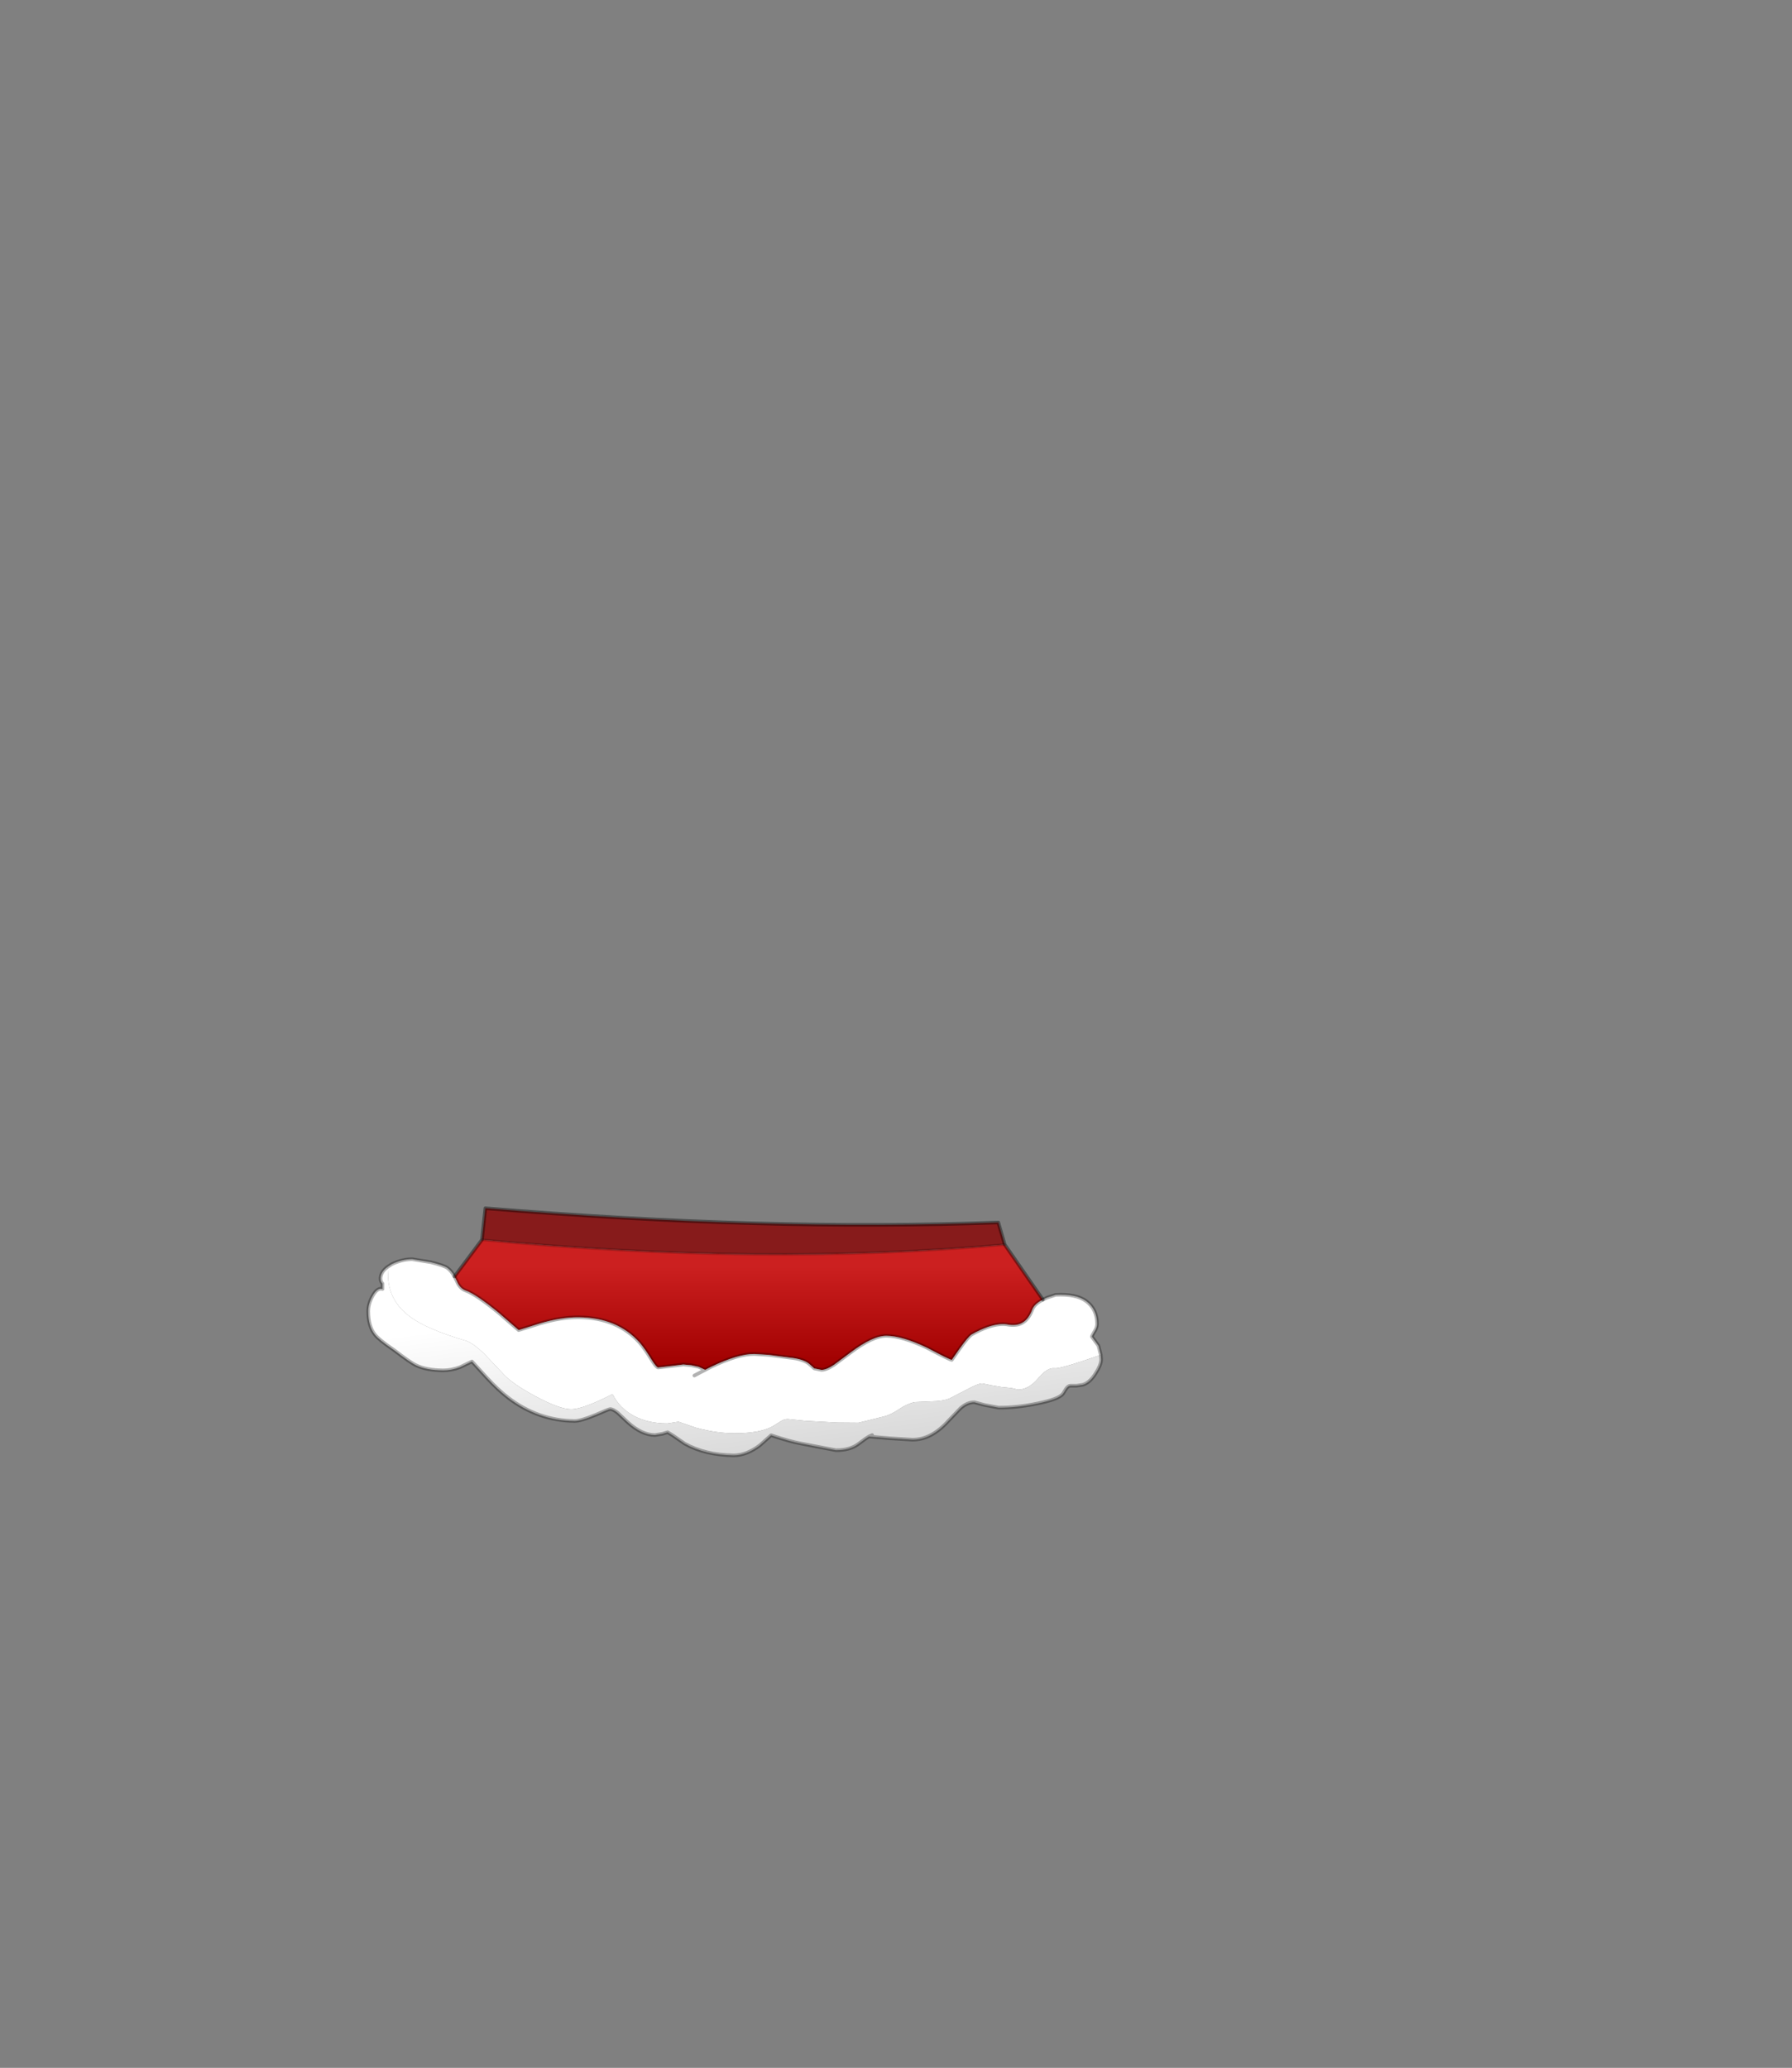 <?xml version="1.0" encoding="UTF-8" standalone="no"?>
<svg xmlns:xlink="http://www.w3.org/1999/xlink" height="531.5px" width="460.6px" xmlns="http://www.w3.org/2000/svg">
  <rect width="100%" height="100%" fill="#808080" stroke="none"/>
  <g transform="matrix(1.0, 0.0, 0.0, 1.0, 193.65, 334.05)">
    <use height="70.35" transform="matrix(0.916, 0.0, 0.0, 0.916, -99.457, -23.959)" width="206.65" xlink:href="#shape0"/>
  </g>
  <defs>
    <g id="shape0" transform="matrix(1.0, 0.0, 0.0, 1.0, 103.3, 35.15)">
      <path d="M75.8 -24.45 Q7.85 -18.35 -70.9 -25.8 L-69.95 -34.65 Q8.6 -28.2 74.0 -30.65 L75.8 -24.45" fill="#871b1b" fill-rule="evenodd" stroke="none"/>
      <path d="M86.5 -9.0 Q84.15 -7.8 83.55 -6.25 82.5 -3.5 80.8 -2.55 79.1 -1.5 76.35 -2.05 74.15 -2.35 71.1 -1.35 68.75 -0.5 66.55 0.75 65.55 1.4 63.15 4.75 L60.95 7.9 Q60.4 7.9 54.1 4.55 47.1 1.2 42.65 1.15 38.8 1.1 32.45 5.9 L27.95 9.25 Q25.7 10.75 24.35 10.7 L22.35 10.3 21.25 9.3 Q19.6 7.65 15.3 7.25 L9.6 6.5 5.5 6.25 Q1.05 6.2 -6.6 9.85 L-8.25 10.7 -10.1 9.85 -12.15 9.4 -14.4 9.2 -18.05 9.65 -21.45 10.05 Q-21.95 10.0 -23.3 7.85 -25.15 4.8 -26.65 3.05 -32.9 -3.95 -43.75 -4.05 -48.75 -4.1 -54.85 -2.25 L-60.6 -0.45 -66.25 -5.35 Q-72.55 -10.5 -75.45 -11.55 -77.15 -12.15 -78.0 -14.3 L-78.6 -15.5 -70.9 -25.8 Q7.85 -18.35 75.8 -24.45 L86.5 -9.0" fill="url(#gradient0)" fill-rule="evenodd" stroke="none"/>
      <path d="M-78.6 -15.5 L-78.0 -14.3 Q-77.15 -12.15 -75.45 -11.55 -72.55 -10.5 -66.25 -5.35 L-60.6 -0.45 -54.85 -2.25 Q-48.75 -4.1 -43.75 -4.05 -32.9 -3.95 -26.65 3.05 -25.15 4.8 -23.3 7.85 -21.95 10.0 -21.45 10.05 L-18.05 9.65 -14.4 9.2 -12.15 9.4 -10.1 9.85 -8.25 10.7 -6.6 9.85 Q1.05 6.2 5.5 6.25 L9.6 6.5 15.3 7.25 Q19.6 7.65 21.25 9.3 L22.35 10.3 24.35 10.7 Q25.7 10.75 27.95 9.25 L32.45 5.9 Q38.8 1.1 42.65 1.15 47.1 1.2 54.1 4.55 60.4 7.9 60.95 7.9 L63.15 4.75 Q65.55 1.4 66.55 0.75 68.75 -0.5 71.1 -1.35 74.15 -2.35 76.35 -2.05 79.1 -1.5 80.8 -2.55 82.5 -3.5 83.55 -6.25 84.15 -7.8 86.5 -9.0 L87.65 -9.55 90.1 -10.35 Q95.9 -10.65 98.7 -8.55 101.7 -6.3 101.7 -2.2 101.7 -1.15 100.95 0.0 100.25 1.15 100.25 1.4 L102.1 3.95 102.75 6.5 97.6 8.25 Q90.9 10.45 89.75 10.25 87.75 10.0 85.2 13.05 82.5 16.25 79.5 16.25 L77.7 15.8 74.75 15.5 71.85 15.0 69.5 14.5 Q68.35 14.5 65.1 16.25 L60.25 18.75 Q58.45 19.5 55.1 19.55 L50.5 19.75 Q48.2 20.3 46.05 21.8 43.8 23.3 42.0 23.75 L34.75 25.55 28.75 25.5 19.8 25.0 14.9 24.5 Q13.9 24.5 12.9 25.15 L10.75 26.5 Q7.15 28.5 0.0 28.5 -5.15 28.5 -10.95 26.9 L-15.75 25.25 -18.85 25.75 Q-24.25 25.75 -28.3 23.6 -32.35 21.4 -34.25 17.5 -42.55 21.75 -45.85 21.75 -49.1 21.75 -55.9 18.1 -62.3 14.65 -64.75 12.0 L-70.25 6.2 Q-73.45 3.1 -75.5 2.5 -86.1 -0.6 -90.85 -4.05 -97.25 -8.65 -97.25 -16.05 L-97.35 -18.2 -96.2 -18.95 Q-93.35 -20.35 -90.45 -20.35 L-85.25 -19.5 Q-81.6 -18.6 -80.6 -17.9 -79.5 -17.1 -78.6 -15.5 M-11.3 12.3 L-8.25 10.7 -11.3 12.3" fill="#ffffff" fill-rule="evenodd" stroke="none"/>
      <path d="M-97.35 -18.2 L-97.25 -16.05 Q-97.25 -8.65 -90.85 -4.05 -86.1 -0.6 -75.5 2.5 -73.45 3.1 -70.25 6.2 L-64.75 12.0 Q-62.3 14.65 -55.9 18.1 -49.1 21.75 -45.85 21.75 -42.55 21.75 -34.25 17.5 -32.35 21.4 -28.3 23.6 -24.25 25.75 -18.85 25.75 L-15.75 25.25 -10.95 26.9 Q-5.15 28.5 0.0 28.5 7.15 28.5 10.75 26.5 L12.9 25.15 Q13.9 24.5 14.9 24.5 L19.8 25.0 28.75 25.5 34.75 25.55 42.0 23.75 Q43.8 23.3 46.05 21.8 48.2 20.3 50.5 19.75 L55.1 19.55 Q58.45 19.5 60.25 18.75 L65.1 16.25 Q68.35 14.5 69.5 14.5 L71.85 15.0 74.75 15.5 77.7 15.8 79.5 16.25 Q82.5 16.25 85.2 13.05 87.75 10.0 89.75 10.25 90.9 10.45 97.6 8.25 L102.75 6.5 102.85 7.8 Q102.85 9.3 101.2 11.85 99.6 14.35 97.65 14.9 L95.95 15.15 94.2 15.15 Q93.55 15.2 92.95 16.1 L92.15 17.4 Q90.95 18.95 84.9 20.15 79.1 21.35 74.05 21.3 L70.1 20.55 67.3 19.8 Q65.35 19.75 63.4 21.45 L59.95 25.05 Q55.15 30.35 49.85 30.3 L43.5 29.9 37.7 29.4 Q37.25 29.65 36.75 30.0 L34.65 31.55 Q32.25 33.3 28.4 33.25 L18.75 31.4 Q15.65 30.85 10.25 29.05 L7.05 31.9 Q3.3 34.7 -0.25 34.7 -8.3 34.6 -14.0 31.4 L-17.25 29.15 -18.8 28.2 -20.25 28.65 -22.3 29.0 Q-26.05 29.0 -30.05 25.35 L-32.75 22.8 Q-34.1 21.7 -34.95 21.7 -35.25 21.7 -39.05 23.35 -43.15 25.05 -44.9 25.05 -55.15 24.95 -63.55 18.5 -66.35 16.35 -69.45 13.0 L-73.7 8.35 -77.05 9.95 Q-79.5 10.85 -81.75 10.85 -86.5 10.8 -89.3 9.45 -90.95 8.7 -95.35 5.3 L-95.85 4.95 Q-99.8 2.25 -100.9 0.85 -102.8 -1.5 -102.8 -5.75 -102.8 -7.85 -101.6 -10.0 -100.25 -12.45 -98.8 -12.0 L-98.8 -13.5 Q-99.35 -14.05 -99.35 -14.9 -99.35 -16.75 -97.35 -18.2 M37.7 29.4 L38.6 29.0 37.7 29.4" fill="url(#gradient1)" fill-rule="evenodd" stroke="none"/>
      <path d="M86.5 -9.0 L75.8 -24.45 74.0 -30.65 Q8.6 -28.2 -69.95 -34.65 L-70.9 -25.8 -78.6 -15.5" fill="none" stroke="#000000" stroke-linecap="round" stroke-linejoin="round" stroke-opacity="0.4" stroke-width="1.0"/>
      <path d="M-78.6 -15.5 L-78.0 -14.3 Q-77.15 -12.15 -75.45 -11.55 -72.55 -10.5 -66.25 -5.35 L-60.6 -0.45 -54.85 -2.25 Q-48.75 -4.1 -43.75 -4.05 -32.9 -3.95 -26.65 3.05 -25.15 4.8 -23.3 7.85 -21.95 10.0 -21.45 10.05 L-18.05 9.65 -14.4 9.2 -12.15 9.4 -10.1 9.85 -8.25 10.7 -6.6 9.85 Q1.05 6.2 5.5 6.25 L9.6 6.5 15.3 7.25 Q19.6 7.65 21.25 9.3 L22.35 10.3 24.35 10.7 Q25.7 10.75 27.95 9.25 L32.45 5.9 Q38.8 1.1 42.65 1.15 47.1 1.2 54.1 4.55 60.4 7.9 60.95 7.9 L63.15 4.75 Q65.55 1.4 66.55 0.75 68.75 -0.5 71.1 -1.35 74.15 -2.35 76.35 -2.05 79.1 -1.5 80.8 -2.55 82.5 -3.5 83.55 -6.25 84.15 -7.8 86.5 -9.0 L87.65 -9.55 90.1 -10.35 Q95.9 -10.65 98.7 -8.55 101.7 -6.3 101.7 -2.2 101.7 -1.15 100.95 0.0 100.25 1.15 100.25 1.4 L102.1 3.95 102.75 6.5 102.85 7.8 Q102.85 9.3 101.2 11.85 99.6 14.35 97.65 14.9 L95.95 15.15 94.2 15.15 Q93.55 15.2 92.95 16.1 L92.15 17.4 Q90.95 18.95 84.9 20.15 79.1 21.35 74.05 21.3 L70.1 20.55 67.3 19.8 Q65.35 19.75 63.4 21.45 L59.95 25.05 Q55.15 30.35 49.85 30.3 L43.5 29.9 37.7 29.4 Q37.25 29.65 36.75 30.0 L34.65 31.55 Q32.25 33.3 28.4 33.25 L18.75 31.4 Q15.65 30.85 10.25 29.05 L7.05 31.9 Q3.3 34.7 -0.25 34.7 -8.3 34.6 -14.0 31.4 L-17.25 29.15 -18.8 28.2 -20.25 28.65 -22.3 29.0 Q-26.05 29.0 -30.05 25.35 L-32.75 22.8 Q-34.1 21.7 -34.95 21.7 -35.25 21.7 -39.05 23.35 -43.15 25.05 -44.9 25.05 -55.15 24.95 -63.55 18.5 -66.35 16.35 -69.45 13.0 L-73.7 8.35 -77.05 9.95 Q-79.5 10.85 -81.75 10.85 -86.5 10.8 -89.3 9.45 -90.95 8.7 -95.35 5.3 L-95.85 4.95 Q-99.8 2.25 -100.9 0.85 -102.8 -1.5 -102.8 -5.75 -102.8 -7.85 -101.6 -10.0 -100.25 -12.45 -98.8 -12.0 L-98.8 -13.5 Q-99.35 -14.05 -99.35 -14.9 -99.35 -16.75 -97.35 -18.2 L-96.2 -18.95 Q-93.35 -20.35 -90.45 -20.35 L-85.25 -19.5 Q-81.6 -18.6 -80.6 -17.9 -79.5 -17.1 -78.6 -15.5 M38.6 29.0 L37.7 29.4 M-8.25 10.7 L-11.3 12.3" fill="none" stroke="#000000" stroke-linecap="round" stroke-linejoin="round" stroke-opacity="0.302" stroke-width="1.0"/>
      <path d="M75.8 -24.45 Q7.85 -18.35 -70.9 -25.8" fill="none" stroke="#000000" stroke-linecap="round" stroke-linejoin="round" stroke-opacity="0.2" stroke-width="0.7"/>
    </g>
    <linearGradient gradientTransform="matrix(0.0, 0.017, -0.022, 0.0, 4.05, -4.45)" gradientUnits="userSpaceOnUse" id="gradient0" spreadMethod="pad" x1="-819.2" x2="819.2">
      <stop offset="0.0" stop-color="#cc2020"/>
      <stop offset="1.0" stop-color="#a00000"/>
    </linearGradient>
    <linearGradient gradientTransform="matrix(-0.005, -0.038, 0.032, -0.004, 2.75, 20.6)" gradientUnits="userSpaceOnUse" id="gradient1" spreadMethod="pad" x1="-819.2" x2="819.2">
      <stop offset="0.0" stop-color="#cccccc"/>
      <stop offset="1.0" stop-color="#ffffff"/>
    </linearGradient>
  </defs>
</svg>
